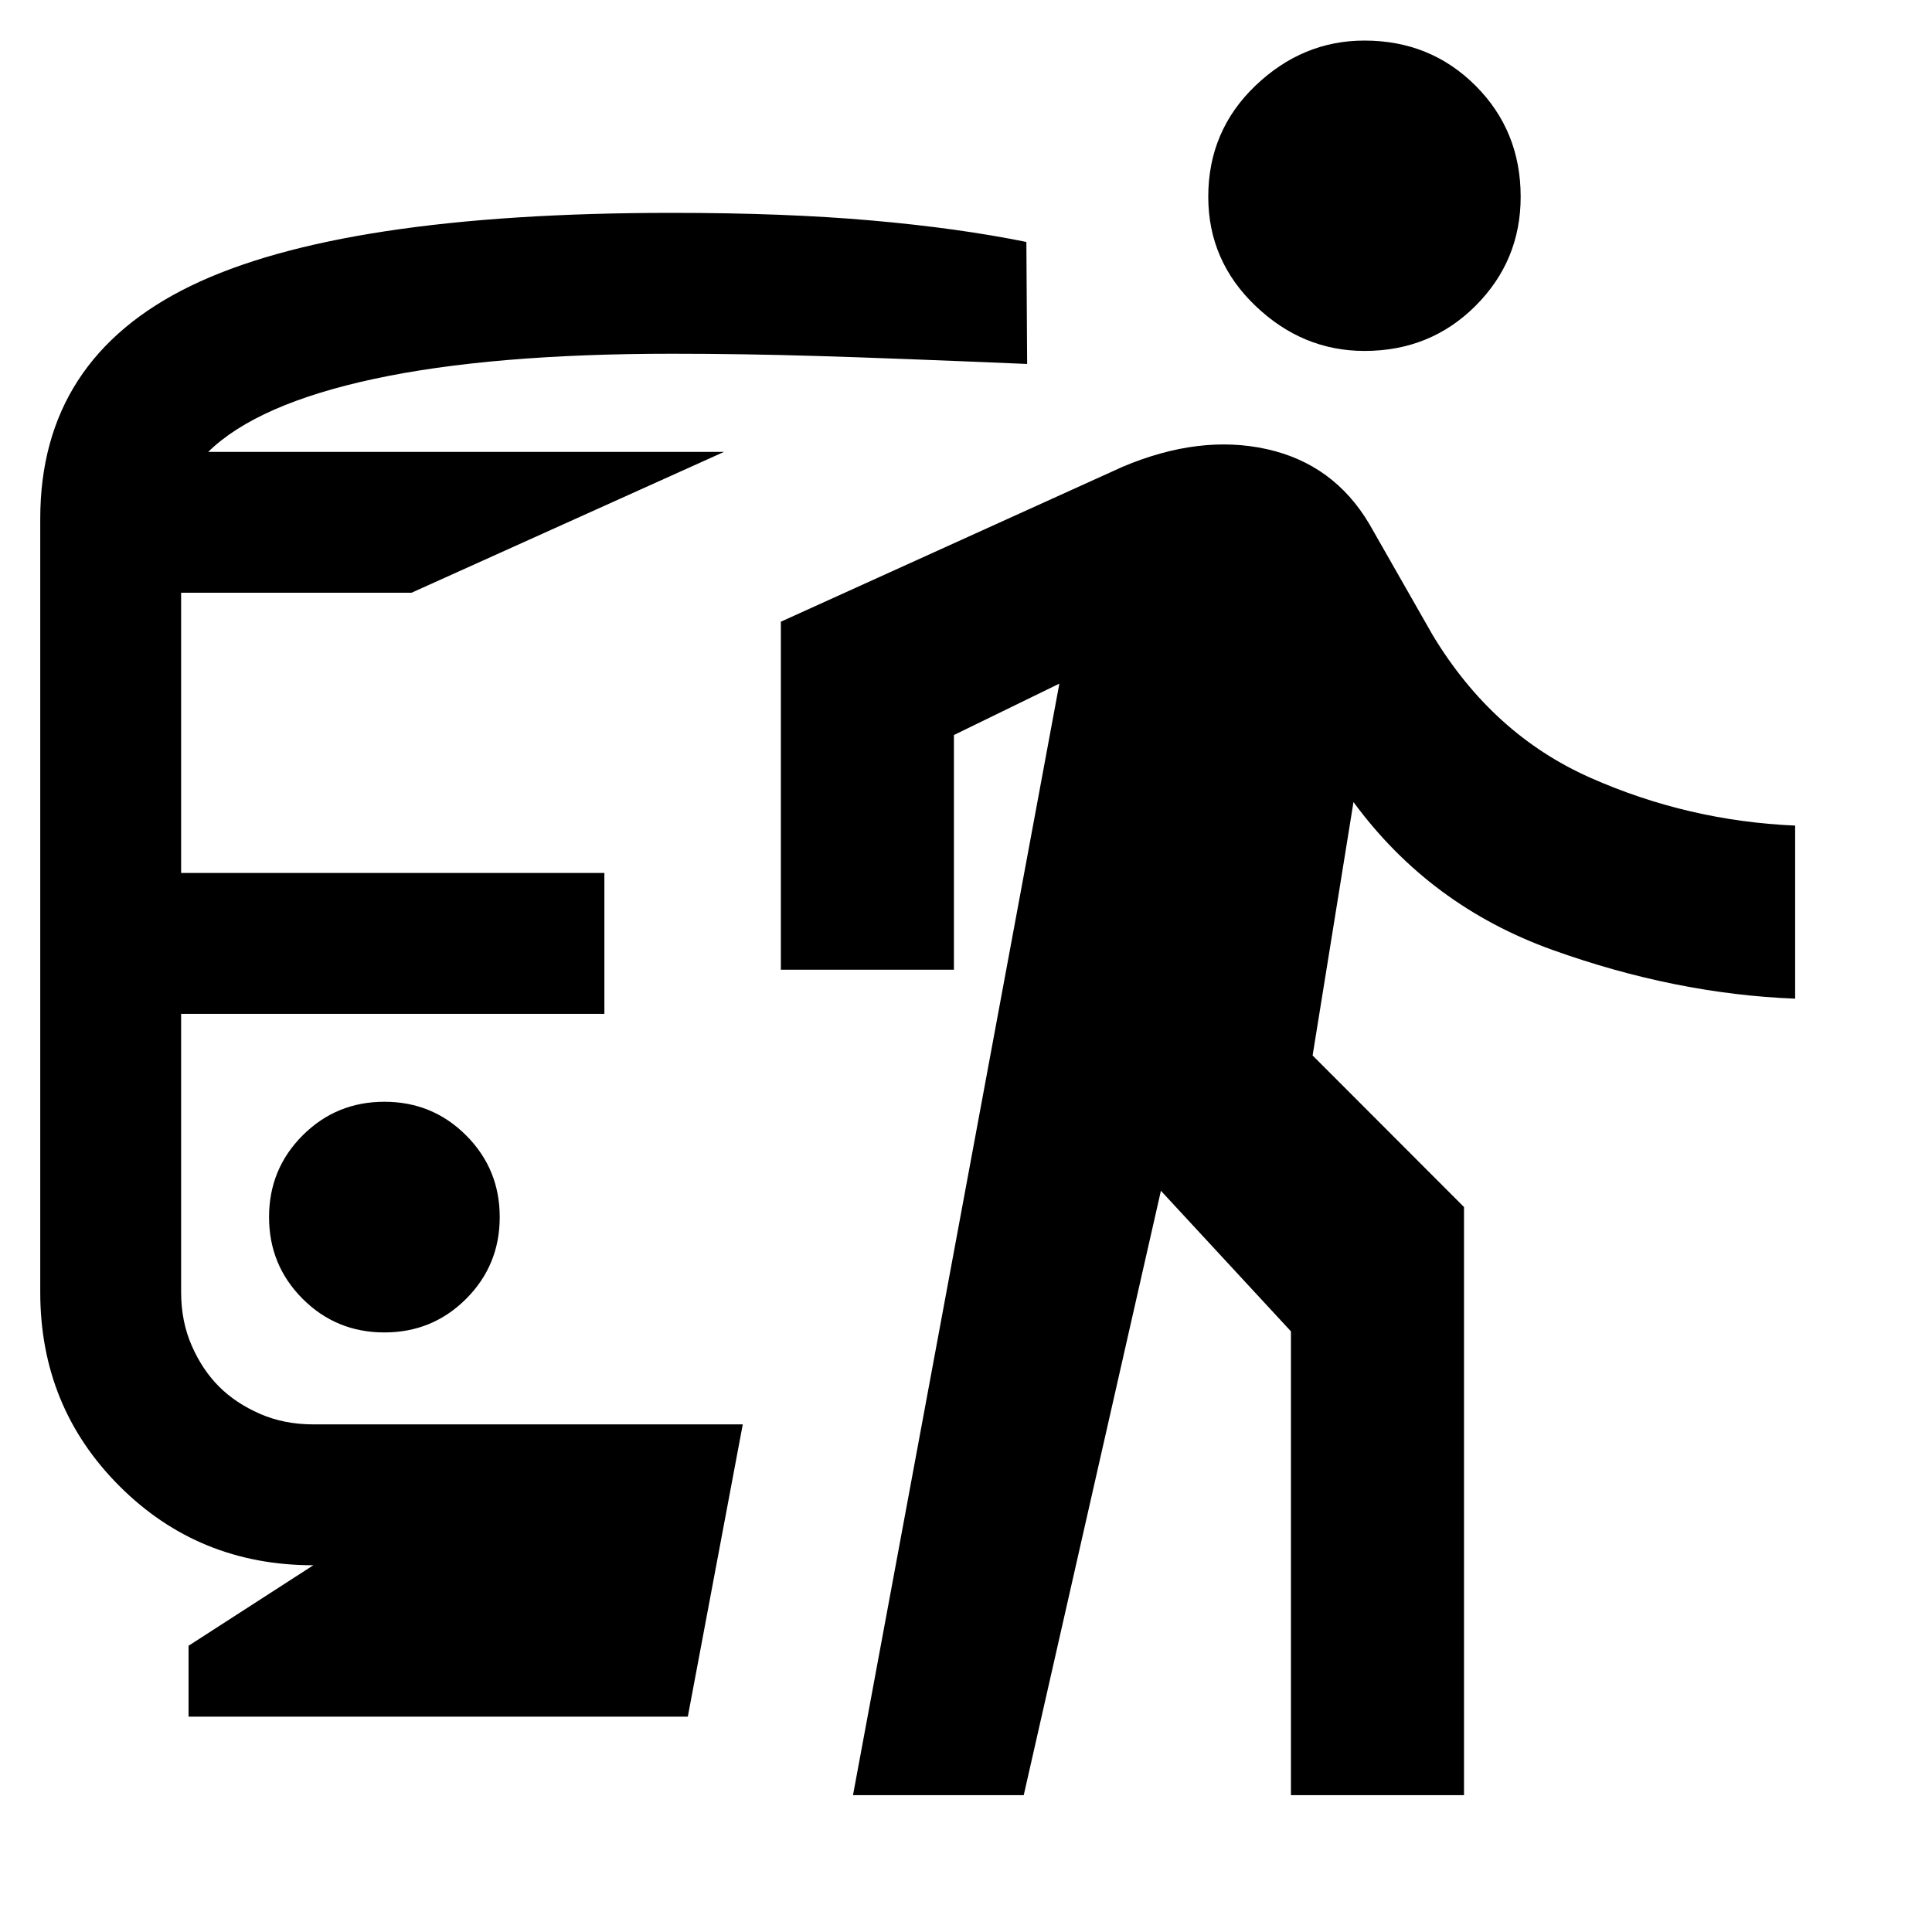 <svg xmlns="http://www.w3.org/2000/svg" height="24" viewBox="0 -960 960 960" width="24"><path d="M191-297.92q23.92 0 40.61-16.69 16.7-16.7 16.7-40.62 0-23.92-16.7-40.61-16.69-16.7-40.61-16.7-23.92 0-40.61 16.7-16.7 16.69-16.7 40.61 0 23.92 16.7 40.62 16.69 16.69 40.61 16.69ZM93.69-107v-35.23l62-40q-57 0-96.34-39.35Q20-260.92 20-317.92v-384.31q0-79.38 74.73-115.69T334-854.23q56.23 0 99.35 3.81 43.11 3.81 76.65 10.65l.38 60.62q-67.07-2.85-104.46-3.96-37.38-1.12-71.92-1.12-89.92 0-148.12 12.5-58.19 12.5-82.42 36.27h256.31l-155.31 70H90v139.23h210.31v70H90v138.31q0 14.54 5.27 26.57 5.27 12.04 13.54 20.31t20.31 13.54q12.03 5.27 26.57 5.27h213.39L341.77-107H93.69Zm330.16 39 102.54-552.31L474-594.77v116.62h-86v-172.93L557.69-728q38.31-16.23 71.69-8.85 33.39 7.39 51.08 37.31l31.46 55.16q29.77 49.3 78.23 70.8 48.46 21.5 101.85 23.81v86q-59.46-2.31-120.5-24.19-61.04-21.89-98.96-73.5l-20.31 125.92 75.23 75.31V-68h-86v-230.46l-64.61-69.85L508.69-68h-84.84ZM678-785.62q-30.77 0-54.19-22.42-23.43-22.42-23.43-54.19 0-32.77 23.43-55.19 23.42-22.42 54.19-22.42 32.77 0 55.19 22.42 22.42 22.42 22.42 55.19 0 31.77-22.42 54.19-22.42 22.42-55.19 22.42Z"/></svg>